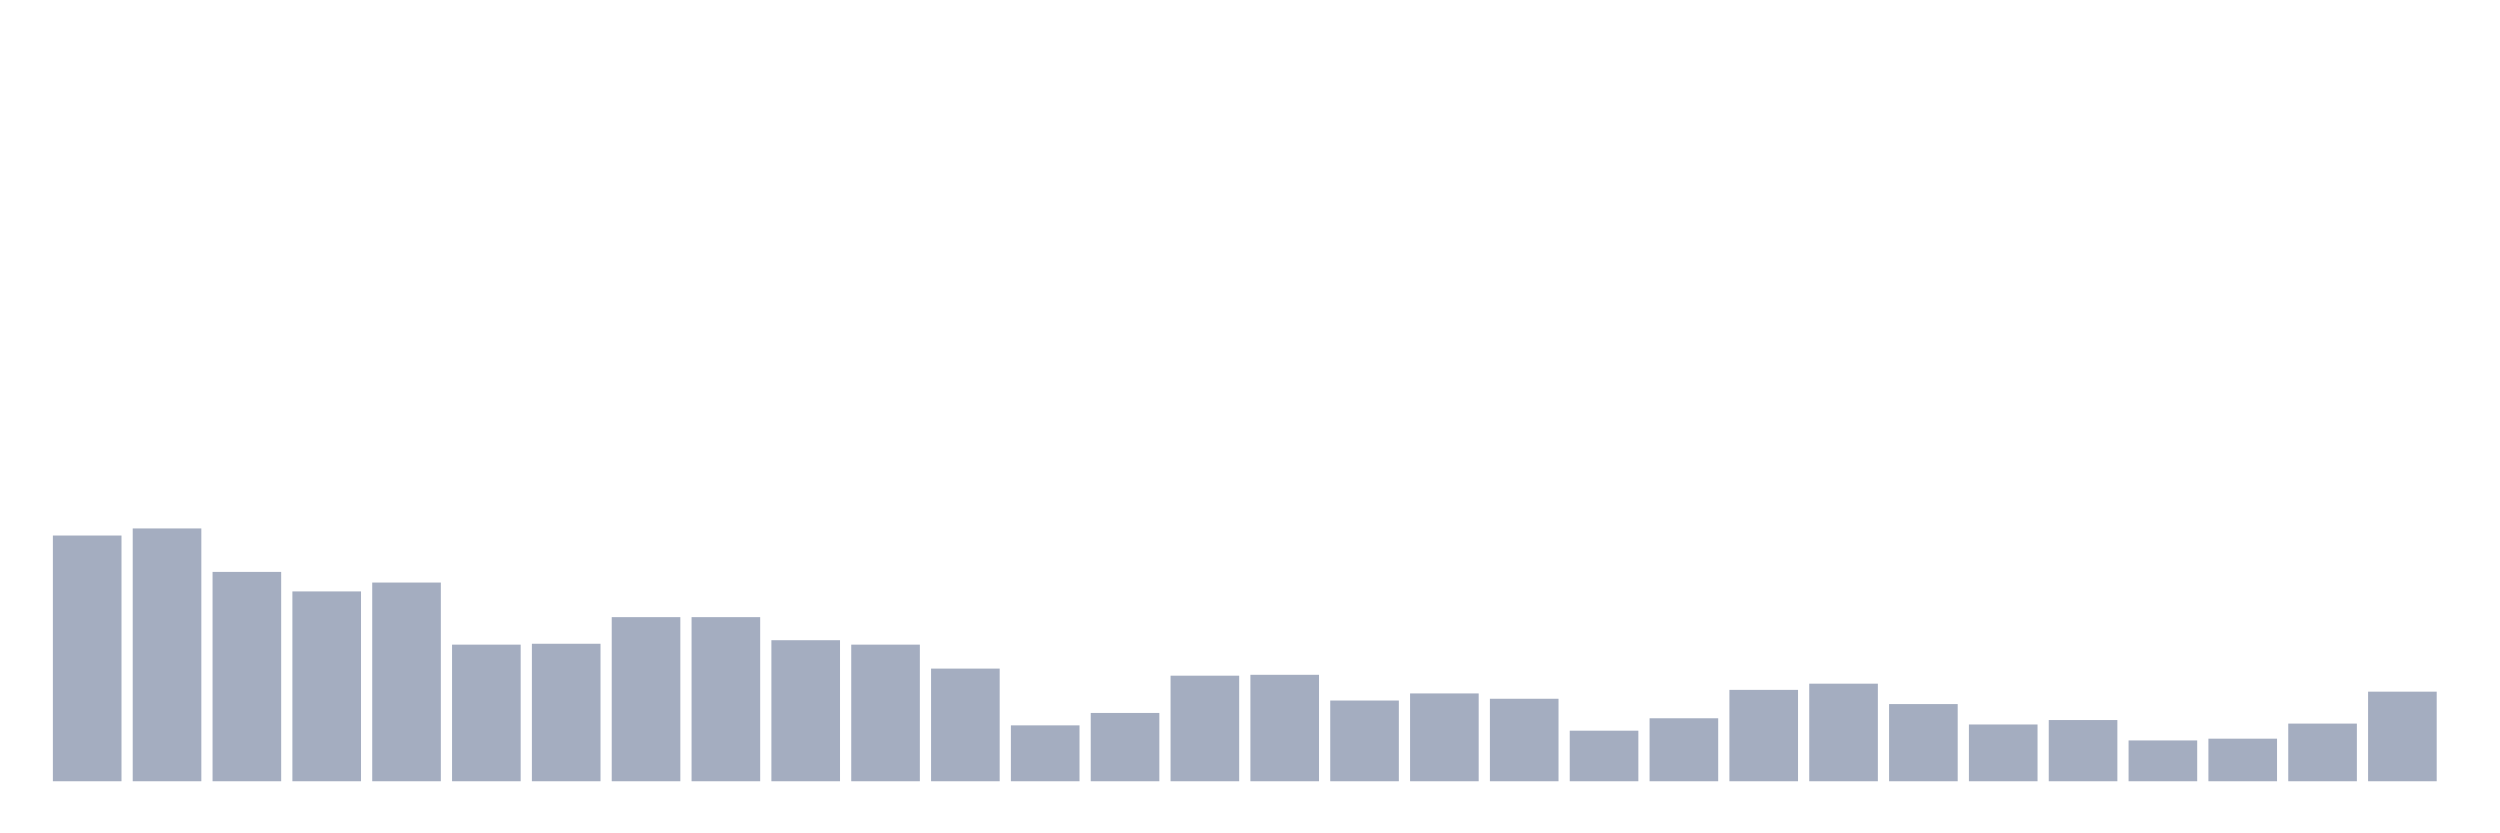 <svg xmlns="http://www.w3.org/2000/svg" viewBox="0 0 480 160"><g transform="translate(10,10)"><rect class="bar" x="0.153" width="13.175" y="92.822" height="47.178" fill="rgb(164,173,192)"></rect><rect class="bar" x="15.482" width="13.175" y="91.46" height="48.54" fill="rgb(164,173,192)"></rect><rect class="bar" x="30.81" width="13.175" y="99.805" height="40.195" fill="rgb(164,173,192)"></rect><rect class="bar" x="46.138" width="13.175" y="103.552" height="36.448" fill="rgb(164,173,192)"></rect><rect class="bar" x="61.466" width="13.175" y="101.849" height="38.151" fill="rgb(164,173,192)"></rect><rect class="bar" x="76.794" width="13.175" y="113.771" height="26.229" fill="rgb(164,173,192)"></rect><rect class="bar" x="92.123" width="13.175" y="113.601" height="26.399" fill="rgb(164,173,192)"></rect><rect class="bar" x="107.451" width="13.175" y="108.491" height="31.509" fill="rgb(164,173,192)"></rect><rect class="bar" x="122.779" width="13.175" y="108.491" height="31.509" fill="rgb(164,173,192)"></rect><rect class="bar" x="138.107" width="13.175" y="112.92" height="27.08" fill="rgb(164,173,192)"></rect><rect class="bar" x="153.436" width="13.175" y="113.771" height="26.229" fill="rgb(164,173,192)"></rect><rect class="bar" x="168.764" width="13.175" y="118.37" height="21.63" fill="rgb(164,173,192)"></rect><rect class="bar" x="184.092" width="13.175" y="129.27" height="10.73" fill="rgb(164,173,192)"></rect><rect class="bar" x="199.42" width="13.175" y="126.886" height="13.114" fill="rgb(164,173,192)"></rect><rect class="bar" x="214.748" width="13.175" y="119.732" height="20.268" fill="rgb(164,173,192)"></rect><rect class="bar" x="230.077" width="13.175" y="119.562" height="20.438" fill="rgb(164,173,192)"></rect><rect class="bar" x="245.405" width="13.175" y="124.501" height="15.499" fill="rgb(164,173,192)"></rect><rect class="bar" x="260.733" width="13.175" y="123.139" height="16.861" fill="rgb(164,173,192)"></rect><rect class="bar" x="276.061" width="13.175" y="124.161" height="15.839" fill="rgb(164,173,192)"></rect><rect class="bar" x="291.39" width="13.175" y="130.292" height="9.708" fill="rgb(164,173,192)"></rect><rect class="bar" x="306.718" width="13.175" y="127.908" height="12.092" fill="rgb(164,173,192)"></rect><rect class="bar" x="322.046" width="13.175" y="122.457" height="17.543" fill="rgb(164,173,192)"></rect><rect class="bar" x="337.374" width="13.175" y="121.265" height="18.735" fill="rgb(164,173,192)"></rect><rect class="bar" x="352.702" width="13.175" y="125.182" height="14.818" fill="rgb(164,173,192)"></rect><rect class="bar" x="368.031" width="13.175" y="129.1" height="10.9" fill="rgb(164,173,192)"></rect><rect class="bar" x="383.359" width="13.175" y="128.248" height="11.752" fill="rgb(164,173,192)"></rect><rect class="bar" x="398.687" width="13.175" y="132.165" height="7.835" fill="rgb(164,173,192)"></rect><rect class="bar" x="414.015" width="13.175" y="131.825" height="8.175" fill="rgb(164,173,192)"></rect><rect class="bar" x="429.344" width="13.175" y="128.929" height="11.071" fill="rgb(164,173,192)"></rect><rect class="bar" x="444.672" width="13.175" y="122.798" height="17.202" fill="rgb(164,173,192)"></rect></g></svg>
